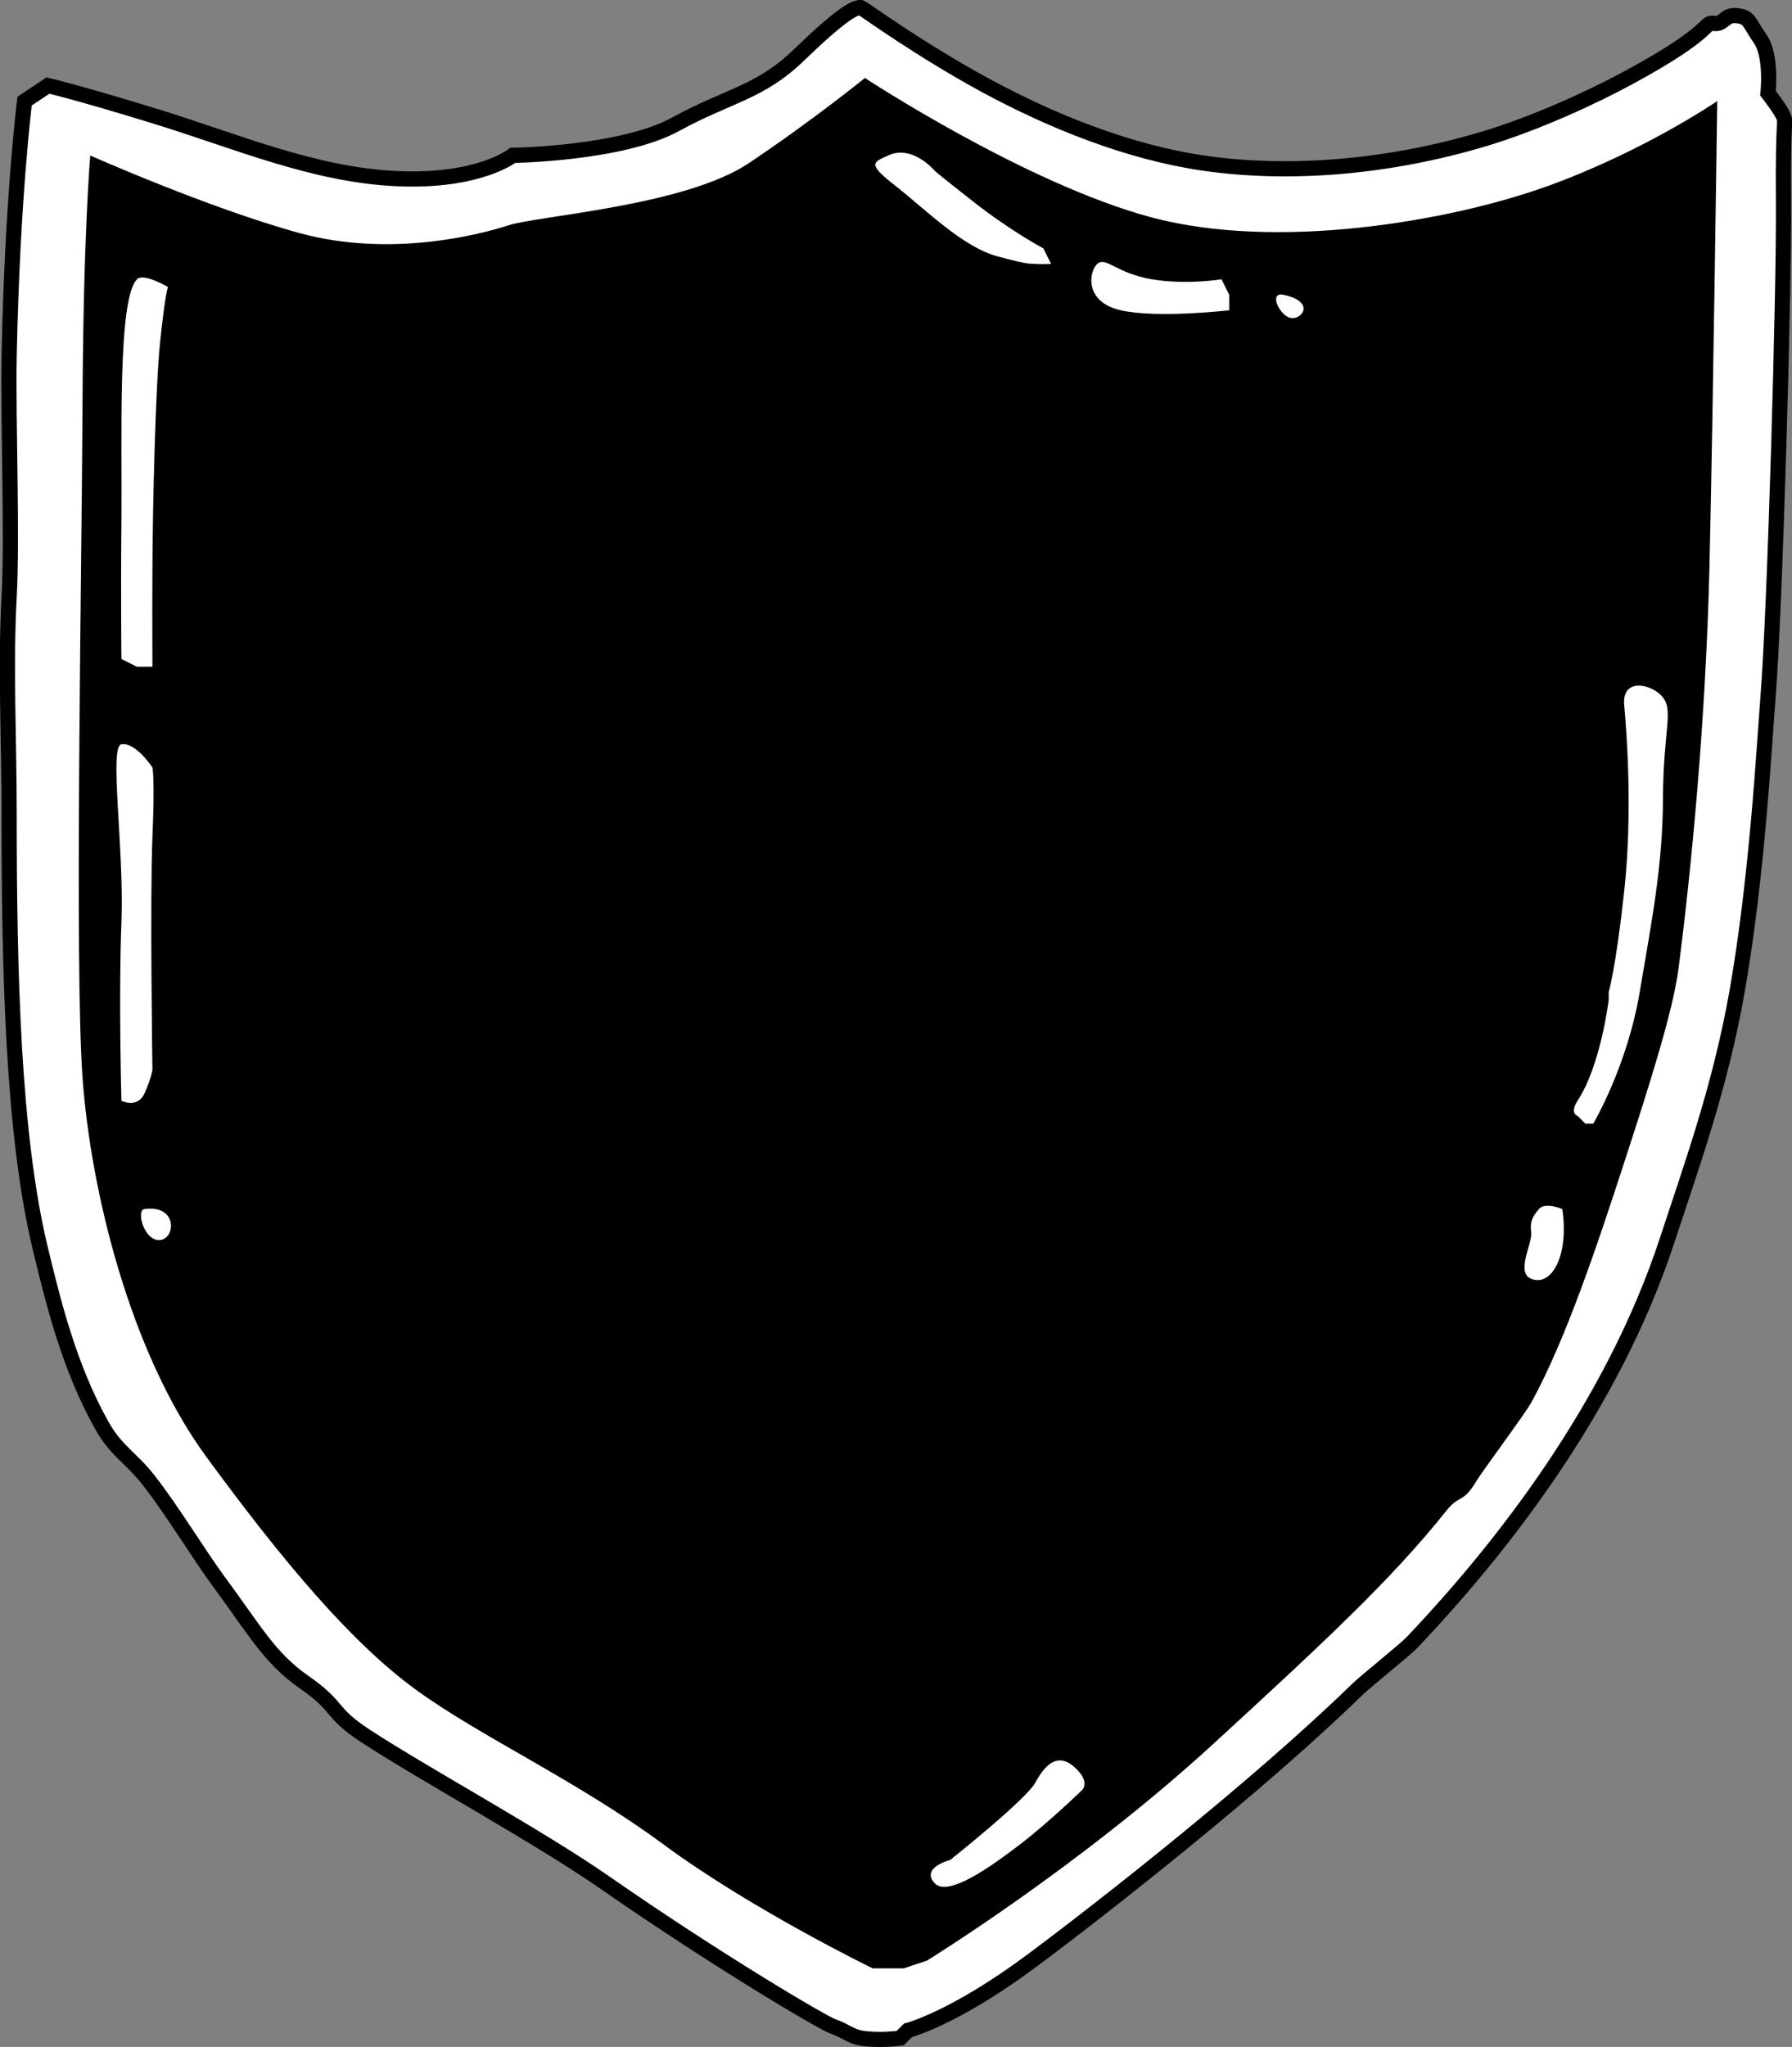 <?xml version="1.0" encoding="UTF-8"?>
<svg id="Camada_2" data-name="Camada 2" xmlns="http://www.w3.org/2000/svg" viewBox="0 0 117.91 134.65">
  <rect x="0" y="0" width="117.91" height="134.65" fill="#808080" stroke="none"/>
  <g id="Camada_1-2" data-name="Camada 1">
    <g id="svg_bg_defence_hover">
      <path d="M56.68.53c-.34-.18-1.48.54-4.08,3.06-2.6,2.52-4.61,2.65-8.16,4.59-3.54,1.94-10.7,2.04-10.7,2.04,0,0-2.21,1.78-7.65,1.53-5.44-.25-10.51-2.45-15.8-4.08-5.29-1.63-7.14-2.04-7.14-2.04l-1.53,1.02s-.81,6.34-1.02,16.82c-.08,4.11.22,11.75,0,15.8-.25,4.66,0,9.3,0,14.27,0,10.38.25,21.08,2.04,28.54.86,3.57,1.92,7.9,4.08,11.72.93,1.65,1.9,2.09,3.06,3.57,1.55,1.98,3.32,4.91,4.59,6.63,2.38,3.22,3.35,5.05,5.61,6.63,2.48,1.73,1.61,1.95,4.08,3.57,3.95,2.58,11.31,6.56,15.8,9.68,7.28,5.06,14.29,9.2,14.95,9.42.8.27,1.16.66,1.87.77,1.19.19,2.55,0,2.55,0l.51-.51s3.03-.77,8.16-4.59c4.73-3.52,14.9-11.5,21.41-17.84.54-.53,3.11-2.58,3.57-3.06,5.92-6.22,13.23-15.55,16.82-26.5,1.62-4.94,3.48-10.05,4.59-16.31,1.34-7.62,1.79-16.24,2.04-19.37.46-5.71,1.07-26.91,1.02-32.62-.05-5.71.19-5.14,0-5.61-.19-.47-1.02-1.53-1.02-1.53,0,0,.27-2.45-.51-3.57-.78-1.12-.68-1.43-1.53-1.53-.85-.1-.83.61-1.53.51-.7-.1.12.47-5.61,3.57-2.19,1.19-6.02,3-9.68,4.08-5.93,1.75-12.43,2.4-18.35,1.53-4.86-.72-9.88-2.72-14.27-5.1-4.28-2.32-7.99-5.01-8.16-5.1Z" style="fill: #fff; fill-rule: evenodd; stroke: #000; stroke-miterlimit: 10;"/>
      <path d="M101.77,12.26c-6.38,2.3-17.72,4.25-26,2.04-8.28-2.21-18.86-9.17-18.86-9.17,0,0-3.45,2.8-7.65,5.61-4.2,2.81-13.86,3.45-15.8,4.08-1.94.63-7.82,2.14-13.76.51-5.95-1.63-13.76-5.1-13.76-5.1,0,0-.46,5.2-.51,16.31-.05,11.11-.53,36.95,0,44.34.53,7.4,3.11,18.09,8.16,24.97,5.05,6.89,9.51,12.19,13.76,15.29,4.25,3.1,10.53,5.93,16.31,10.19,5.78,4.27,13.76,8.15,13.76,8.15h2.04l1.53-.51s10.02-6.16,18.86-14.27c7.02-6.45,11.66-10.73,15.29-15.29.94-1.18,1.08-.43,2.04-2.04.39-.64,3.17-4.38,3.57-5.1,2.26-4.11,4.32-10.27,6.12-15.8,1.71-5.26,3.2-9.93,3.57-12.74.82-6.29,1.8-16.28,2.04-26.5.24-10.22.51-30.58.51-30.58,0,0-4.83,3.31-11.21,5.61ZM9.01,18.37c.44-.44,2.04.51,2.04.51,0,0-.19.48-.51,3.57-.32,3.09-.49,10.89-.51,14.78-.02,3.89,0,6.63,0,6.63h-1.02l-1.02-.51s-.05-3.96,0-9.17c.05-5.21-.27-14.51,1.02-15.8ZM7.99,72.4s-.19-6.87,0-11.72c.19-4.85-.83-11.6,0-11.72.95-.15,2.04,1.53,2.04,1.53,0,0,.17.63,0,4.59-.17,3.96,0,15.29,0,15.29,0,0-.05.48-.51,1.53-.46,1.05-1.53.51-1.53.51ZM10.53,81.57c-1.04.1-1.6-1.96-1.02-2.04,2.18-.29,2.06,1.94,1.02,2.04ZM58.96,12.26c-1.92-1.5-1.55-1.56-.51-2.04,1.6-.73,3.06,1.02,3.06,1.02,0,0,.1.12,2.55,2.04,2.45,1.92,4.59,3.06,4.59,3.06l.51,1.02s-.7.04-1.02,0c-.32-.04-.27.12-2.55-.51s-4.71-3.09-6.63-4.59ZM71.19,117.76s-2.21,2.14-4.08,3.57c-1.87,1.43-4.73,3.49-5.61,2.55-.95-1.03,1.02-1.53,1.02-1.53,0,0,5-3.97,5.61-5.1.61-1.12,1.43-2.01,2.55-1.02s.51,1.53.51,1.53ZM80.88,20.41s-4.71.55-7.14,0c-2.43-.55-2.09-2.58-1.53-3.06.56-.48,1.26.63,3.57,1.02,2.31.39,4.59,0,4.59,0l.51,1.02v1.02ZM84.95,20.92c-.75-.12-1.5-1.73-.51-1.53,2.11.44,1.26,1.64.51,1.53ZM102.79,82.08c-.24,1.34-1,2.45-2.04,2.04-1.04-.41.1-2.36,0-3.06-.1-.7.1-1.05.51-1.53.41-.48,1.53,0,1.53,0,0,0,.24,1.21,0,2.55ZM109.42,52.52c-.02,4.4-.7,7.83-1.53,12.74-.83,4.91-3.06,8.66-3.06,8.66h-.51l-.51-.51s-.57-.15,0-1.02c1.53-2.33,2.04-6.63,2.04-6.63v-.51s.46-1.49,1.02-6.63c.56-5.14.17-10.37,0-12.23-.17-1.86,1.84-1.41,2.55-.51.7.9.02,2.23,0,6.63Z" style="fill-rule: evenodd;"/>
    </g>
  </g>
</svg>